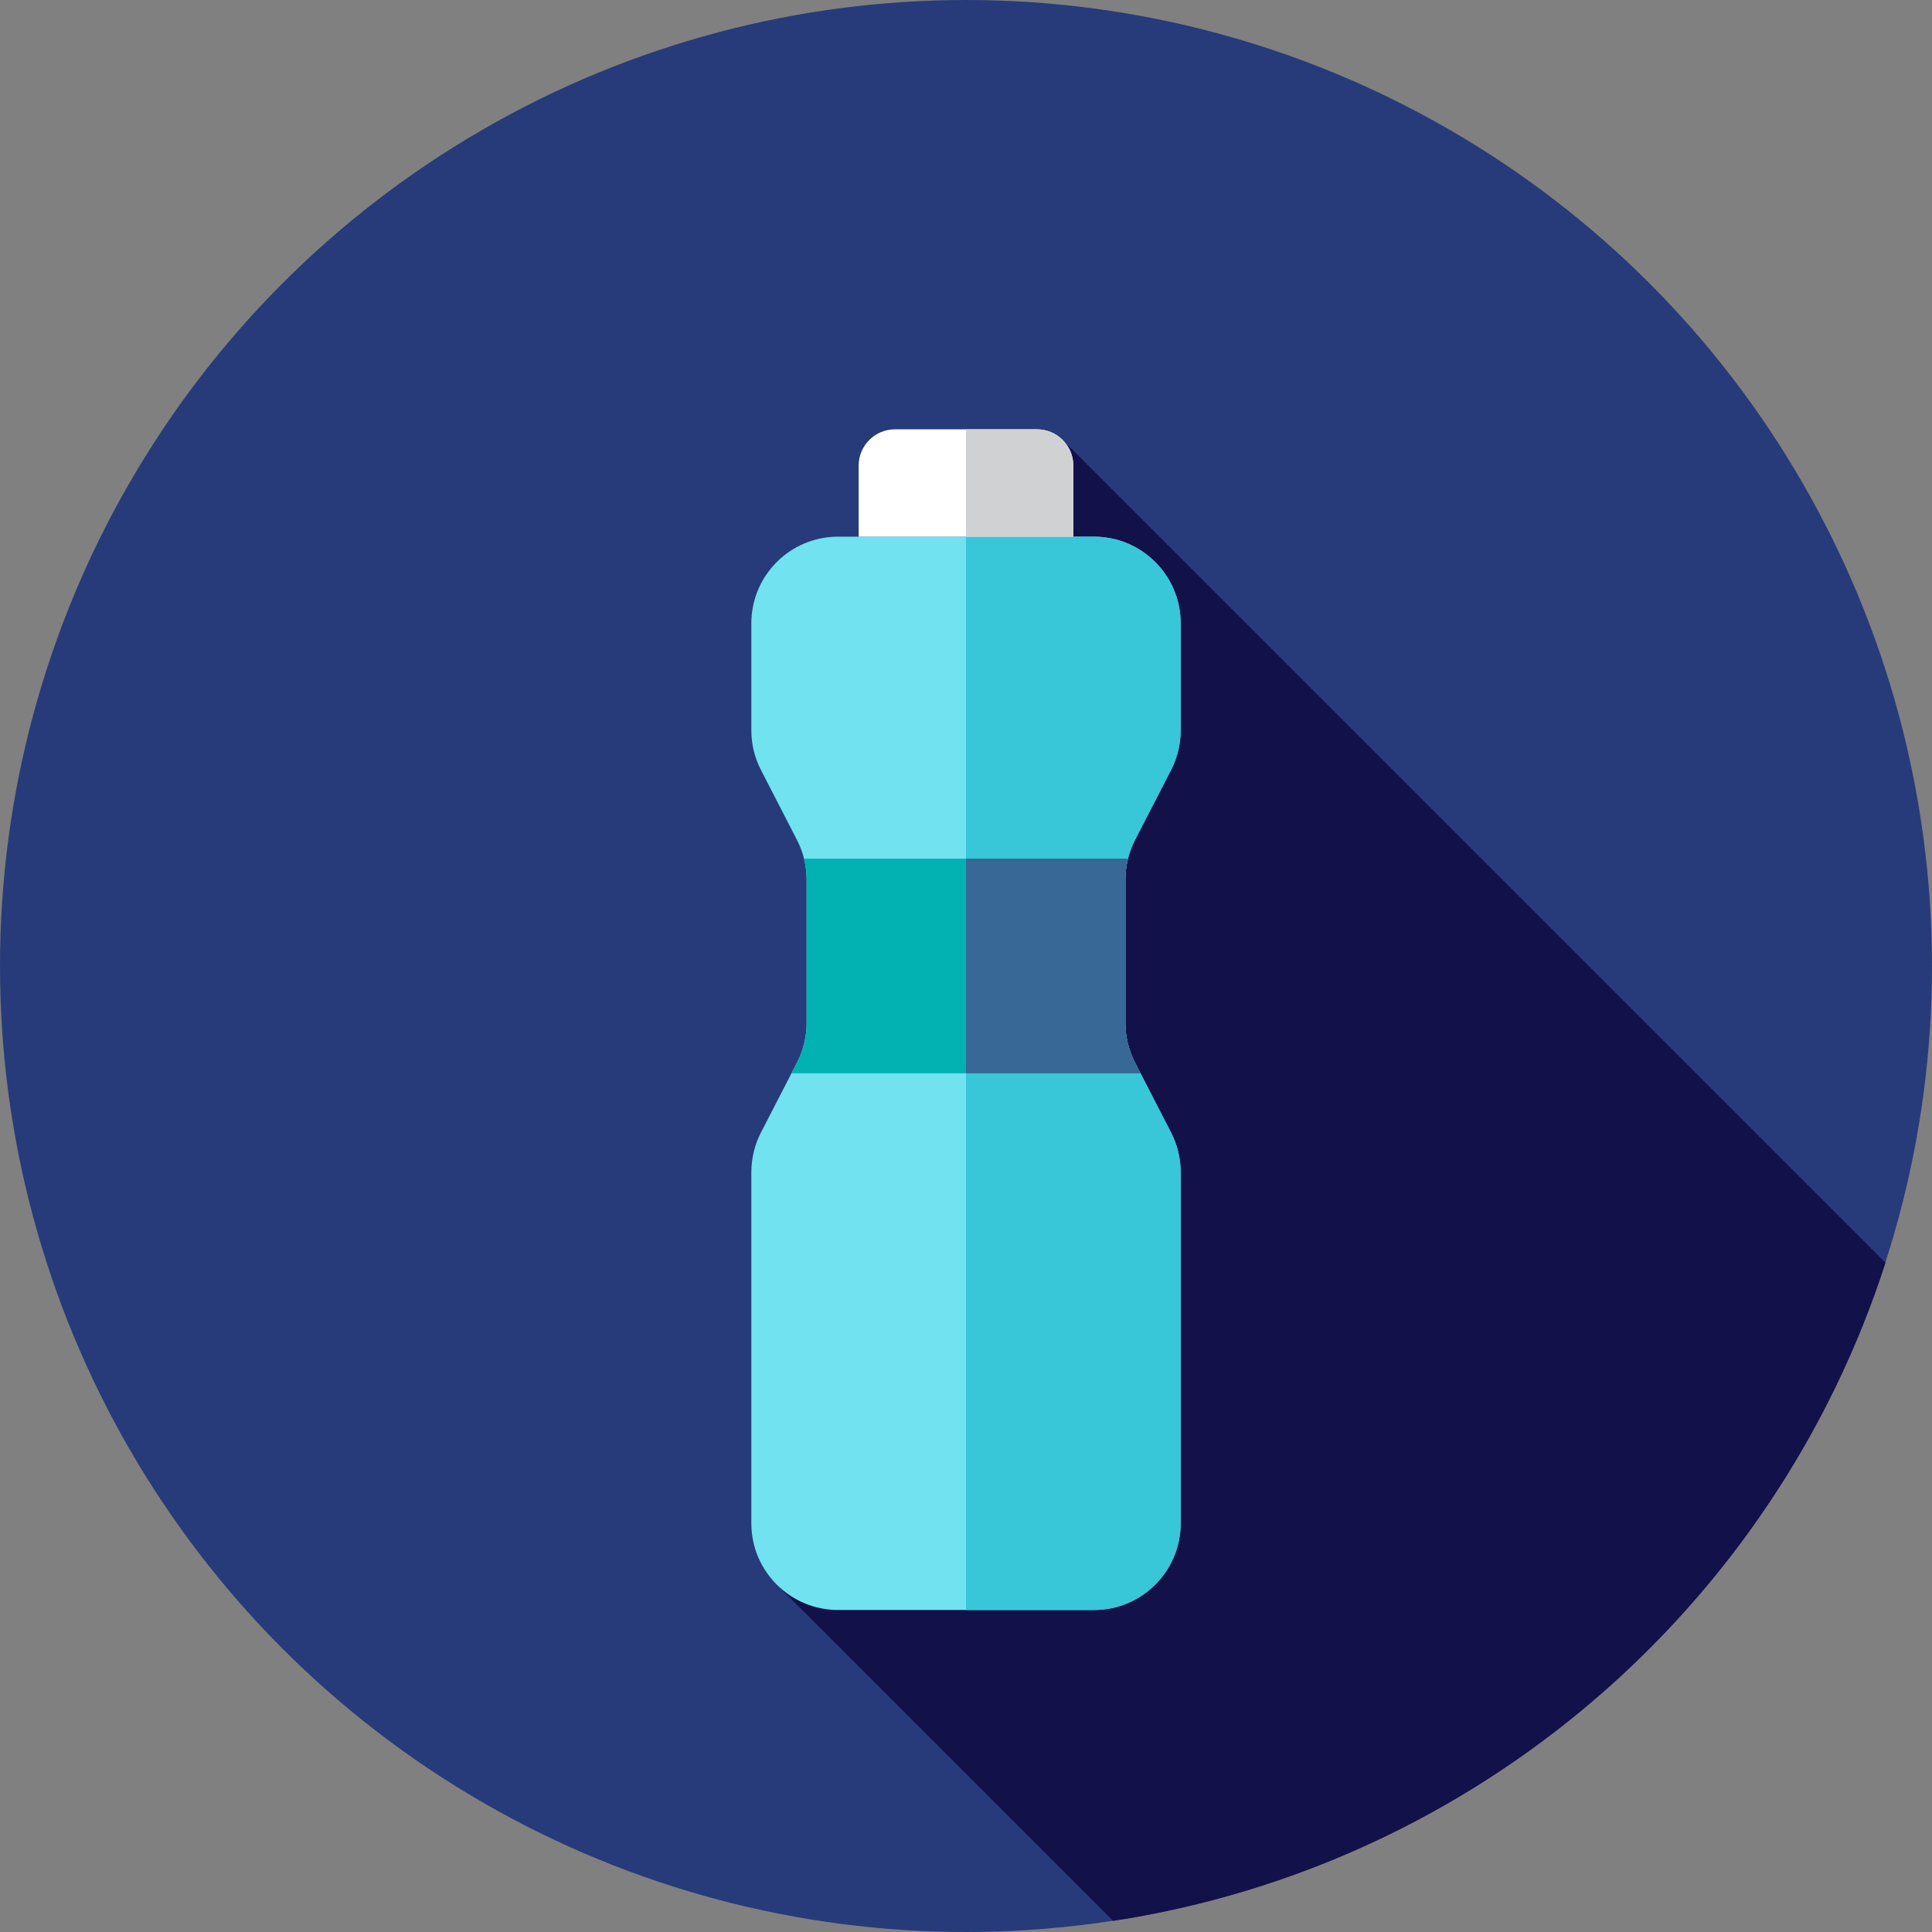 <?xml version="1.0" encoding="iso-8859-1"?>
<!-- Generator: Adobe Illustrator 19.0.0, SVG Export Plug-In . SVG Version: 6.00 Build 0)  -->
<svg version="1.1" id="Layer_1" xmlns="http://www.w3.org/2000/svg" xmlns:xlink="http://www.w3.org/1999/xlink" x="0px" y="0px"
	 viewBox="0 0 512 512" style="enable-background:new 0 0 512 512;" xml:space="preserve">
<rect x="0" y="0" width="512" height="512" fill="#808080" stroke="none"/>
<circle style="fill:#273B7A;" cx="256" cy="256" r="256"/>
<path style="fill:#121149;" d="M294.976,509.052c96.57-14.751,175.369-83.47,204.698-174.406L281.641,116.614l-1.381,236.308
	l-74.112,67.305L294.976,509.052z"/>
<path style="fill:#71E2EF;" d="M298.236,271.069v-37.94c0-3.662,0.876-7.271,2.551-10.526l9.549-18.537
	c1.677-3.255,2.551-6.865,2.551-10.526v-28.331c0-12.695-10.292-22.987-22.985-22.987h-67.806
	c-12.695,0-22.985,10.292-22.985,22.987v28.331c0,3.662,0.876,7.271,2.551,10.526l9.549,18.537
	c1.677,3.255,2.551,6.865,2.551,10.526v37.94c0,3.662-0.876,7.271-2.551,10.526l-9.549,18.537
	c-1.677,3.255-2.551,6.865-2.551,10.526v93.022c0,12.695,10.292,22.985,22.985,22.985h67.806c12.695,0,22.985-10.292,22.985-22.985
	v-93.022c0-3.662-0.876-7.271-2.551-10.526l-9.549-18.537C299.111,278.34,298.236,274.73,298.236,271.069z"/>
<path style="fill:#38C6D9;" d="M300.787,222.601l9.549-18.537c1.677-3.255,2.551-6.865,2.551-10.526v-28.331
	c0-12.695-10.292-22.985-22.985-22.985H256v284.444h33.902c12.695,0,22.985-10.292,22.985-22.985v-93.024
	c0-3.662-0.876-7.271-2.551-10.526l-9.549-18.537c-1.677-3.255-2.551-6.865-2.551-10.526v-37.94
	C298.236,229.466,299.111,225.857,300.787,222.601z"/>
<path style="fill:#FFFFFF;" d="M284.444,142.222h-56.889v-18.82c0-5.315,4.31-9.625,9.625-9.625h37.64
	c5.315,0,9.625,4.31,9.625,9.625V142.222z"/>
<path style="fill:#D0D1D3;" d="M284.444,123.402c0-5.315-4.31-9.625-9.625-9.625H256v28.444h28.444V123.402z"/>
<path style="fill:#02B2B2;" d="M298.93,227.556h-85.863c0.455,1.817,0.695,3.686,0.695,5.572v37.94
	c0,3.662-0.876,7.271-2.551,10.526l-1.467,2.851h92.512l-1.467-2.85c-1.677-3.255-2.551-6.865-2.551-10.526v-37.94
	C298.236,231.241,298.477,229.373,298.93,227.556z"/>
<path style="fill:#386895;" d="M300.787,281.595c-1.677-3.255-2.551-6.865-2.551-10.526v-37.94c0-1.886,0.241-3.756,0.695-5.572H256
	v56.889h46.256L300.787,281.595z"/>
<g>
</g>
<g>
</g>
<g>
</g>
<g>
</g>
<g>
</g>
<g>
</g>
<g>
</g>
<g>
</g>
<g>
</g>
<g>
</g>
<g>
</g>
<g>
</g>
<g>
</g>
<g>
</g>
<g>
</g>
</svg>
